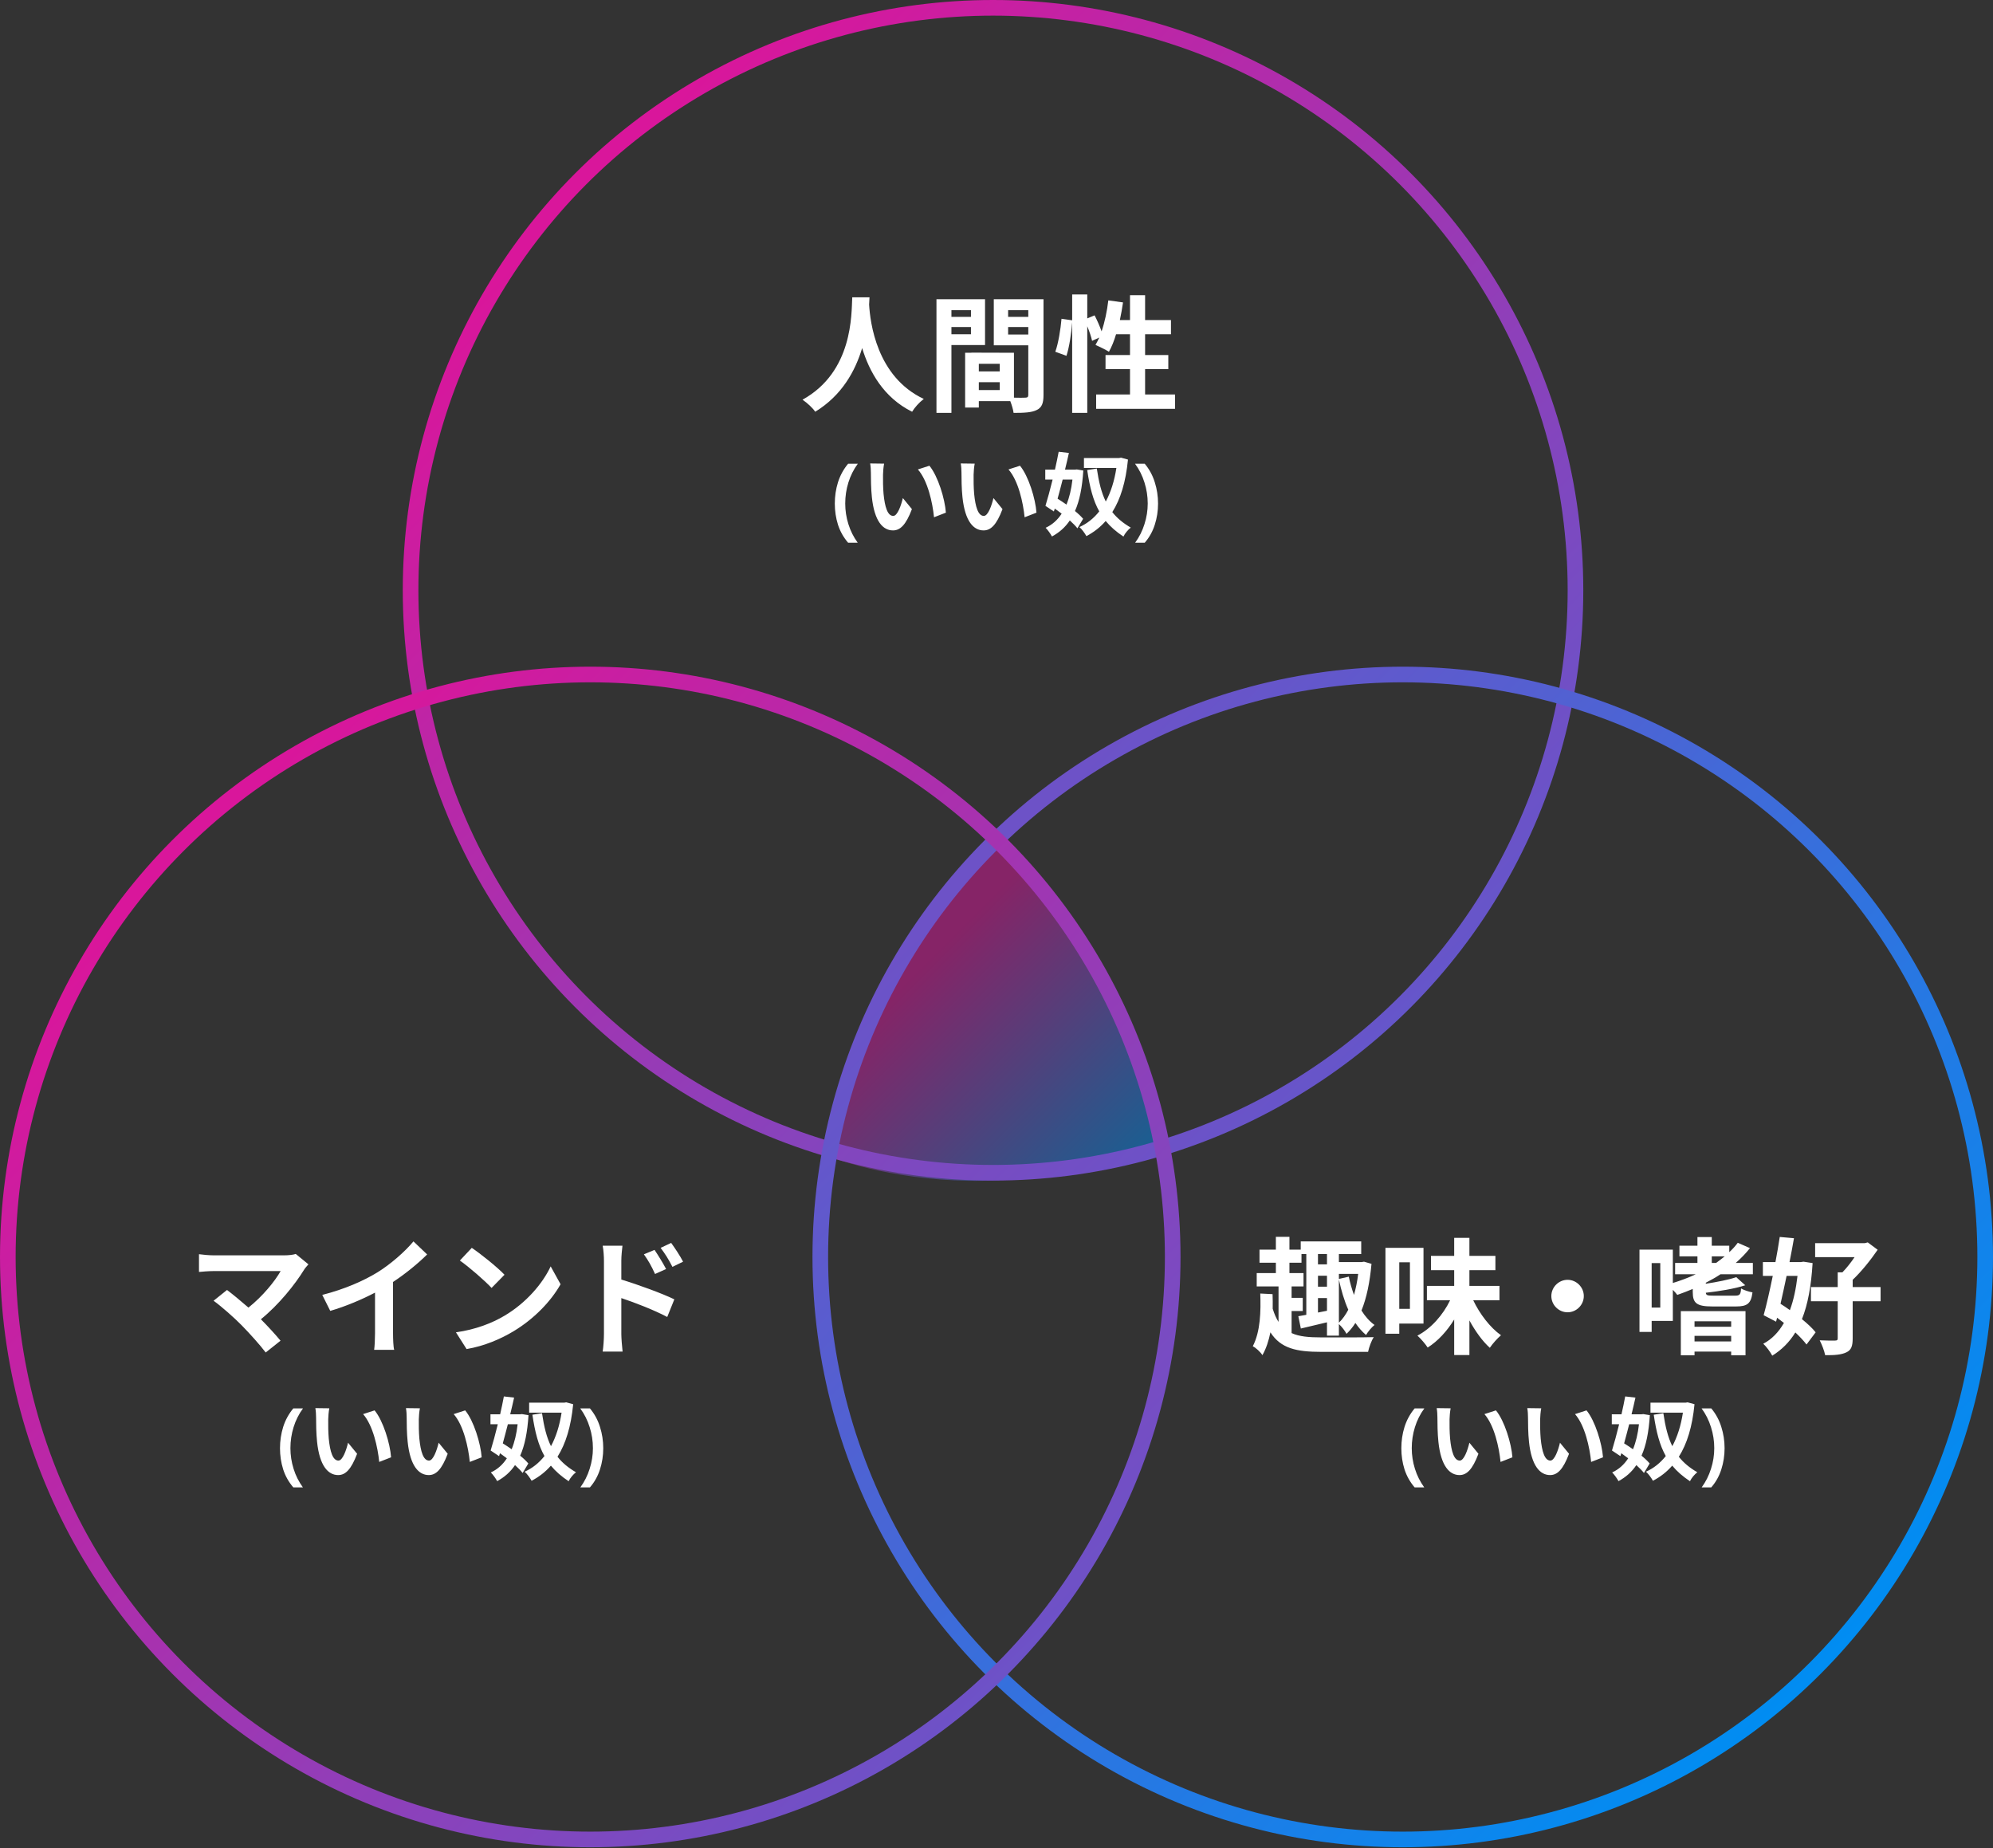 <svg width="440" height="408" viewBox="0 0 440 408" fill="none" xmlns="http://www.w3.org/2000/svg">
<rect x="0" y="0" width="440" height="408" fill="#333333" stroke="none"/>
<path d="M196.771 215.607C205.701 199.425 216.12 188.638 220.214 185.267C224.307 189.761 234.726 202.122 243.656 215.607C252.587 229.091 255.564 247.445 255.936 254.937C251.471 256.435 238.075 259.656 220.214 260.555C202.352 261.454 187.468 257.184 182.258 254.937C183.375 248.569 187.84 231.788 196.771 215.607Z" fill="url(#paint0_linear)" fill-opacity="0.5"/>
<path d="M188.154 65.642C187.958 69.338 188.35 82.05 177.178 88.238C178.298 89.022 179.39 90.03 179.978 90.898C185.886 87.286 188.826 81.882 190.338 76.842C191.906 81.994 195.042 87.762 201.37 90.898C201.902 90.002 202.91 88.854 203.946 88.07C193.502 83.17 192.102 71.102 191.878 67.238C191.906 66.65 191.934 66.09 191.962 65.642H188.154ZM214.362 68.47V69.954H210.05V68.47H214.362ZM210.05 73.79V72.194H214.362V73.79H210.05ZM217.47 76.17V66.062H206.746V91.15H210.05V76.17H217.47ZM222.566 73.846V72.194H227.018V73.846H222.566ZM227.018 68.47V69.954H222.566V68.47H227.018ZM216.098 86.11V84.374H220.718V86.11H216.098ZM220.718 81.994H216.098V80.314H220.718V81.994ZM230.378 66.062H219.402V76.226H227.018V87.174C227.018 87.622 226.85 87.79 226.346 87.79C225.982 87.818 224.946 87.818 223.854 87.79V77.878L214.446 77.85V77.878H213.074V89.974H216.098V88.546H223.042C223.378 89.414 223.686 90.45 223.77 91.15C226.178 91.15 227.802 91.066 228.894 90.506C230.014 89.974 230.378 88.994 230.378 87.202V66.062ZM252.806 87.09V81.49H257.93V78.382H252.806V73.79H258.518V70.654H252.806V65.166H249.474V70.654H247.234C247.514 69.394 247.738 68.078 247.934 66.762L244.686 66.314C244.406 68.694 243.902 71.102 243.202 73.146C242.81 72.054 242.222 70.71 241.662 69.618L240.038 70.29V64.998H236.706V70.71L234.354 70.374C234.158 72.67 233.654 75.806 232.982 77.654L235.446 78.55C236.09 76.562 236.538 73.482 236.706 71.13V91.15H240.038V72.026C240.514 73.174 240.934 74.406 241.102 75.246L242.698 74.518C242.418 75.106 242.138 75.638 241.858 76.142C242.642 76.478 244.154 77.234 244.826 77.654C245.414 76.59 245.974 75.246 246.394 73.79H249.474V78.382H244.07V81.49H249.474V87.09H241.998V90.254H259.414V87.09H252.806Z" fill="white"/>
<path d="M184.302 111.174C184.302 109.547 184.535 107.981 185.002 106.474C185.482 104.954 186.229 103.587 187.242 102.374H189.382C188.462 103.627 187.769 105.007 187.302 106.514C186.835 108.021 186.602 109.567 186.602 111.154C186.602 112.701 186.835 114.221 187.302 115.714C187.769 117.207 188.455 118.574 189.362 119.814H187.242C186.229 118.641 185.482 117.314 185.002 115.834C184.535 114.341 184.302 112.787 184.302 111.174ZM195.186 102.354L192.106 102.314C192.226 102.934 192.266 103.794 192.266 104.354C192.266 105.574 192.286 107.914 192.486 109.754C193.046 115.114 194.946 117.094 197.146 117.094C198.746 117.094 200.006 115.874 201.326 112.394L199.326 109.954C198.946 111.554 198.146 113.894 197.206 113.894C195.946 113.894 195.346 111.914 195.066 109.034C194.946 107.594 194.926 106.094 194.946 104.794C194.946 104.234 195.046 103.074 195.186 102.354ZM205.186 102.814L202.646 103.634C204.826 106.114 205.886 110.974 206.206 114.194L208.826 113.174C208.606 110.114 207.086 105.114 205.186 102.814ZM215.186 102.354L212.106 102.314C212.226 102.934 212.266 103.794 212.266 104.354C212.266 105.574 212.286 107.914 212.486 109.754C213.046 115.114 214.946 117.094 217.146 117.094C218.746 117.094 220.006 115.874 221.326 112.394L219.326 109.954C218.946 111.554 218.146 113.894 217.206 113.894C215.946 113.894 215.346 111.914 215.066 109.034C214.946 107.594 214.926 106.094 214.946 104.794C214.946 104.234 215.046 103.074 215.186 102.354ZM225.186 102.814L222.646 103.634C224.826 106.114 225.886 110.974 226.206 114.194L228.826 113.174C228.606 110.114 227.086 105.114 225.186 102.814ZM236.766 105.874C236.526 107.994 236.086 109.834 235.446 111.394C234.786 110.934 234.126 110.494 233.486 110.094C233.866 108.754 234.226 107.314 234.606 105.874H236.766ZM237.726 103.634L237.326 103.674H235.126C235.446 102.394 235.726 101.154 235.986 99.994L233.726 99.734C233.506 100.954 233.206 102.314 232.906 103.674H230.766V105.874H232.386C231.846 108.054 231.286 110.134 230.806 111.674L232.666 112.914L232.866 112.274C233.366 112.634 233.886 113.014 234.386 113.394C233.466 114.814 232.286 115.854 230.846 116.514C231.306 116.974 231.926 117.834 232.246 118.434C233.866 117.554 235.166 116.414 236.186 114.894C236.866 115.514 237.466 116.114 237.866 116.634L239.126 114.534C238.686 114.014 238.066 113.414 237.326 112.814C238.346 110.534 238.926 107.614 239.166 103.874L237.726 103.634ZM247.486 101.034L247.066 101.114H239.306V103.314H246.466C246.026 106.194 245.226 108.674 244.126 110.714C243.166 108.774 242.586 106.414 242.146 103.434L240.026 103.774C240.586 107.594 241.346 110.514 242.686 112.894C241.466 114.434 240.006 115.594 238.306 116.354C238.846 116.814 239.506 117.734 239.846 118.354C241.486 117.494 242.906 116.394 244.106 115.014C245.146 116.274 246.426 117.394 248.026 118.454C248.346 117.754 249.046 116.934 249.646 116.474C247.926 115.474 246.606 114.374 245.566 113.054C247.386 110.174 248.546 106.394 249.026 101.454L247.486 101.034ZM255.666 111.174C255.666 112.787 255.426 114.341 254.946 115.834C254.48 117.314 253.74 118.641 252.726 119.814H250.606C251.513 118.574 252.2 117.207 252.666 115.714C253.146 114.221 253.386 112.701 253.386 111.154C253.386 109.567 253.146 108.021 252.666 106.514C252.2 105.007 251.506 103.627 250.586 102.374H252.726C253.74 103.587 254.48 104.954 254.946 106.474C255.426 107.981 255.666 109.547 255.666 111.174Z" fill="white"/>
<path d="M292.961 279.119H290.973V276.851H292.961V279.119ZM299.849 281.219C299.653 282.899 299.317 284.467 298.925 285.867C298.449 284.579 298.057 283.207 297.777 281.835L295.593 282.339V281.219H299.849ZM295.593 282.479C296.097 284.831 296.769 287.127 297.665 289.143C297.077 290.263 296.377 291.243 295.593 291.999V282.479ZM290.973 289.759V286.567H292.961V289.367L290.973 289.759ZM292.961 284.047H290.973V281.639H292.961V284.047ZM285.149 289.423H287.613V286.511H285.149V283.991H287.781V281.051H284.673V278.755H287.333V276.851H288.397V290.263C287.753 290.375 287.165 290.487 286.633 290.571L287.193 293.287C288.929 292.867 290.917 292.391 292.961 291.915V294.855H295.593V292.307C296.181 292.811 296.965 293.847 297.273 294.463C297.973 293.791 298.645 293.007 299.233 292.055C299.933 293.091 300.717 293.987 301.585 294.715C302.005 293.987 302.817 293.007 303.461 292.503C302.369 291.719 301.389 290.627 300.577 289.311C301.697 286.567 302.425 283.095 302.789 279.007L301.137 278.531L300.633 278.615H295.593V276.851H300.521V274.051H287.165V275.871H284.673V273.043H281.677V275.871H278.065V278.755H281.677V281.051H277.449V283.991H282.265V291.831C281.761 291.047 281.341 290.095 280.977 288.919C281.005 287.827 280.977 286.735 280.949 285.699L278.233 285.559C278.373 289.423 278.289 293.903 276.581 297.207C277.253 297.515 278.289 298.495 278.709 299.167C279.577 297.627 280.109 295.919 280.473 294.127C282.769 297.711 286.269 298.439 291.701 298.439H302.033C302.229 297.459 302.789 295.919 303.293 295.191C300.885 295.275 293.745 295.247 291.729 295.247C289.013 295.247 286.857 295.079 285.149 294.295V289.423ZM311.273 278.671V288.947H308.921V278.671H311.273ZM314.269 292.195V275.479H305.869V294.435H308.921V292.195H314.269ZM331.041 287.043V283.879H324.405V280.407H330.145V277.243H324.405V273.267H321.045V277.243H315.921V280.407H321.045V283.879H315.025V287.043H320.149C318.581 290.291 315.949 293.287 312.925 294.855C313.653 295.499 314.689 296.703 315.193 297.487C317.461 296.059 319.449 293.875 321.045 291.299V299.139H324.405V291.495C325.721 293.903 327.261 296.059 328.913 297.543C329.501 296.647 330.621 295.415 331.377 294.771C328.969 293.063 326.701 290.095 325.245 287.043H331.041ZM346.077 282.535C344.117 282.535 342.493 284.159 342.493 286.119C342.493 288.079 344.117 289.703 346.077 289.703C348.037 289.703 349.661 288.079 349.661 286.119C349.661 284.159 348.037 282.535 346.077 282.535ZM382.197 291.691V292.895H374.105V291.691H382.197ZM374.105 296.143V294.911H382.197V296.143H374.105ZM371.081 299.195H374.105V298.383H382.197V299.195H385.361V289.451H371.081V299.195ZM366.545 288.667H364.641V278.839H366.545V288.667ZM377.913 277.355H380.769C380.153 277.859 379.509 278.335 378.865 278.811H377.913V277.355ZM386.985 281.303V278.811H383.205C384.353 277.803 385.445 276.683 386.341 275.535L383.653 274.359C383.121 275.087 382.477 275.787 381.777 276.431V275.003H377.913V273.099H374.749V275.003H370.773V277.355H374.749V278.811H369.821V281.303H374.385C372.789 282.059 371.053 282.703 369.317 283.235V275.871H361.953V294.043H364.641V291.607H369.317V284.747C369.709 285.139 370.073 285.559 370.297 285.867C371.417 285.475 372.593 285.027 373.713 284.551V285.251C373.713 287.687 374.581 288.415 378.053 288.415H383.289C385.753 288.415 386.593 287.771 386.901 285.307C386.117 285.167 385.025 284.831 384.381 284.439C384.297 285.811 384.073 286.035 383.037 286.035H378.333C376.961 286.035 376.653 285.951 376.597 285.391C379.565 285.055 382.897 284.523 385.305 283.739L383.317 281.947C381.721 282.507 379.117 283.011 376.597 283.403V283.179C377.717 282.591 378.809 282.003 379.845 281.303H386.985ZM396.841 281.667C396.505 284.523 395.973 287.043 395.161 289.227C394.461 288.723 393.761 288.247 393.089 287.827C393.537 285.867 393.985 283.795 394.433 281.667H396.841ZM398.157 278.531L397.597 278.615H395.077C395.441 276.795 395.777 275.003 396.057 273.351L392.921 273.071C392.669 274.779 392.333 276.683 391.969 278.615H389.197V281.667H391.381C390.709 284.915 390.009 288.051 389.365 290.347L392.109 291.775L392.333 290.907C392.837 291.271 393.341 291.663 393.845 292.055C392.669 294.099 391.157 295.667 389.281 296.647C389.953 297.263 390.821 298.439 391.269 299.279C393.341 297.991 395.021 296.339 396.365 294.155C397.373 295.107 398.241 296.031 398.829 296.815L400.845 294.127C400.145 293.231 399.053 292.223 397.821 291.215C399.109 287.995 399.865 283.935 400.173 278.839L398.157 278.531ZM415.181 284.131H409.021V282.535C410.981 280.687 413.053 278.083 414.537 275.899L412.353 274.275L411.681 274.443H400.733V277.523H409.441C408.657 278.699 407.677 279.931 406.753 280.883H405.717V284.131H399.809V287.267H405.717V295.443C405.717 295.835 405.577 295.947 405.101 295.947C404.653 295.975 403.169 295.947 401.741 295.891C402.217 296.815 402.777 298.243 402.945 299.167C404.989 299.195 406.501 299.083 407.621 298.551C408.713 298.047 409.021 297.151 409.021 295.471V287.267H415.181V284.131Z" fill="white"/>
<path d="M309.377 319.719C309.377 318.092 309.61 316.525 310.077 315.019C310.557 313.499 311.304 312.132 312.317 310.919H314.457C313.537 312.172 312.844 313.552 312.377 315.059C311.91 316.565 311.677 318.112 311.677 319.699C311.677 321.245 311.91 322.765 312.377 324.259C312.844 325.752 313.53 327.119 314.437 328.359H312.317C311.304 327.185 310.557 325.859 310.077 324.379C309.61 322.885 309.377 321.332 309.377 319.719ZM320.261 310.899L317.181 310.859C317.301 311.479 317.341 312.339 317.341 312.899C317.341 314.119 317.361 316.459 317.561 318.299C318.121 323.659 320.021 325.639 322.221 325.639C323.821 325.639 325.081 324.419 326.401 320.939L324.401 318.499C324.021 320.099 323.221 322.439 322.281 322.439C321.021 322.439 320.421 320.459 320.141 317.579C320.021 316.139 320.001 314.639 320.021 313.339C320.021 312.779 320.121 311.619 320.261 310.899ZM330.261 311.359L327.721 312.179C329.901 314.659 330.961 319.519 331.281 322.739L333.901 321.719C333.681 318.659 332.161 313.659 330.261 311.359ZM340.261 310.899L337.181 310.859C337.301 311.479 337.341 312.339 337.341 312.899C337.341 314.119 337.361 316.459 337.561 318.299C338.121 323.659 340.021 325.639 342.221 325.639C343.821 325.639 345.081 324.419 346.401 320.939L344.401 318.499C344.021 320.099 343.221 322.439 342.281 322.439C341.021 322.439 340.421 320.459 340.141 317.579C340.021 316.139 340.001 314.639 340.021 313.339C340.021 312.779 340.121 311.619 340.261 310.899ZM350.261 311.359L347.721 312.179C349.901 314.659 350.961 319.519 351.281 322.739L353.901 321.719C353.681 318.659 352.161 313.659 350.261 311.359ZM361.841 314.419C361.601 316.539 361.161 318.379 360.521 319.939C359.861 319.479 359.201 319.039 358.561 318.639C358.941 317.299 359.301 315.859 359.681 314.419H361.841ZM362.801 312.179L362.401 312.219H360.201C360.521 310.939 360.801 309.699 361.061 308.539L358.801 308.279C358.581 309.499 358.281 310.859 357.981 312.219H355.841V314.419H357.461C356.921 316.599 356.361 318.679 355.881 320.219L357.741 321.459L357.941 320.819C358.441 321.179 358.961 321.559 359.461 321.939C358.541 323.359 357.361 324.399 355.921 325.059C356.381 325.519 357.001 326.379 357.321 326.979C358.941 326.099 360.241 324.959 361.261 323.439C361.941 324.059 362.541 324.659 362.941 325.179L364.201 323.079C363.761 322.559 363.141 321.959 362.401 321.359C363.421 319.079 364.001 316.159 364.241 312.419L362.801 312.179ZM372.561 309.579L372.141 309.659H364.381V311.859H371.541C371.101 314.739 370.301 317.219 369.201 319.259C368.241 317.319 367.661 314.959 367.221 311.979L365.101 312.319C365.661 316.139 366.421 319.059 367.761 321.439C366.541 322.979 365.081 324.139 363.381 324.899C363.921 325.359 364.581 326.279 364.921 326.899C366.561 326.039 367.981 324.939 369.181 323.559C370.221 324.819 371.501 325.939 373.101 326.999C373.421 326.299 374.121 325.479 374.721 325.019C373.001 324.019 371.681 322.919 370.641 321.599C372.461 318.719 373.621 314.939 374.101 309.999L372.561 309.579ZM380.741 319.719C380.741 321.332 380.501 322.885 380.021 324.379C379.555 325.859 378.815 327.185 377.801 328.359H375.681C376.588 327.119 377.275 325.752 377.741 324.259C378.221 322.765 378.461 321.245 378.461 319.699C378.461 318.112 378.221 316.565 377.741 315.059C377.275 313.552 376.581 312.172 375.661 310.919H377.801C378.815 312.132 379.555 313.499 380.021 315.019C380.501 316.525 380.741 318.092 380.741 319.719Z" fill="white"/>
<circle cx="219.234" cy="130.314" r="128.588" stroke="url(#paint1_linear)" stroke-width="3.451"/>
<circle cx="309.686" cy="277.492" r="128.588" stroke="url(#paint2_linear)" stroke-width="3.451"/>
<circle cx="130.314" cy="277.492" r="128.588" stroke="url(#paint3_linear)" stroke-width="3.451"/>
<path d="M68.095 279.119L65.295 276.823C64.707 277.019 63.755 277.131 62.691 277.131H47.151C46.199 277.131 44.659 276.991 43.931 276.879V280.799C44.519 280.743 46.031 280.603 47.151 280.603H61.963C60.647 282.899 58.015 286.147 54.851 288.667C53.087 287.127 51.239 285.615 50.119 284.775L47.151 287.155C48.831 288.359 51.687 290.879 53.311 292.531C55.131 294.379 57.483 297.011 58.659 298.579L61.935 295.975C60.843 294.659 59.191 292.839 57.595 291.243C61.543 288.051 65.127 283.571 67.143 280.295C67.367 279.931 67.703 279.567 68.095 279.119ZM71.147 285.867L72.911 289.395C76.355 288.387 79.911 286.875 82.795 285.363V294.323C82.795 295.555 82.711 297.319 82.599 297.991H87.023C86.827 297.291 86.771 295.555 86.771 294.323V283.011C89.487 281.219 92.175 279.035 94.303 276.935L91.279 274.051C89.459 276.263 86.267 279.063 83.383 280.855C80.275 282.759 76.159 284.579 71.147 285.867ZM104.159 275.479L101.527 278.279C103.571 279.707 107.071 282.759 108.527 284.327L111.383 281.415C109.759 279.707 106.119 276.795 104.159 275.479ZM100.659 294.127L103.011 297.823C106.959 297.151 110.571 295.583 113.399 293.875C117.907 291.159 121.631 287.295 123.759 283.515L121.575 279.567C119.811 283.347 116.171 287.631 111.383 290.459C108.667 292.083 105.027 293.511 100.659 294.127ZM144.507 275.927L142.155 276.907C143.191 278.363 143.807 279.483 144.619 281.247L147.055 280.155C146.411 278.895 145.291 277.103 144.507 275.927ZM148.175 274.387L145.851 275.479C146.887 276.879 147.559 277.915 148.455 279.679L150.807 278.531C150.163 277.271 148.987 275.507 148.175 274.387ZM133.335 294.491C133.335 295.583 133.223 297.291 133.055 298.383H137.451C137.311 297.235 137.171 295.275 137.171 294.491V286.567C140.195 287.575 144.395 289.199 147.307 290.739L148.875 286.847C146.299 285.587 140.895 283.599 137.171 282.479V278.391C137.171 277.215 137.311 275.983 137.423 275.003H133.055C133.251 276.011 133.335 277.383 133.335 278.391V294.491Z" fill="white"/>
<path d="M61.816 319.719C61.816 318.092 62.05 316.525 62.516 315.019C62.996 313.499 63.743 312.132 64.756 310.919H66.896C65.976 312.172 65.283 313.552 64.816 315.059C64.35 316.565 64.116 318.112 64.116 319.699C64.116 321.245 64.35 322.765 64.816 324.259C65.283 325.752 65.97 327.119 66.876 328.359H64.756C63.743 327.185 62.996 325.859 62.516 324.379C62.05 322.885 61.816 321.332 61.816 319.719ZM72.701 310.899L69.621 310.859C69.741 311.479 69.781 312.339 69.781 312.899C69.781 314.119 69.801 316.459 70.001 318.299C70.561 323.659 72.461 325.639 74.661 325.639C76.261 325.639 77.521 324.419 78.841 320.939L76.841 318.499C76.461 320.099 75.661 322.439 74.721 322.439C73.461 322.439 72.861 320.459 72.581 317.579C72.461 316.139 72.441 314.639 72.461 313.339C72.461 312.779 72.561 311.619 72.701 310.899ZM82.701 311.359L80.161 312.179C82.341 314.659 83.401 319.519 83.721 322.739L86.341 321.719C86.121 318.659 84.601 313.659 82.701 311.359ZM92.701 310.899L89.621 310.859C89.741 311.479 89.781 312.339 89.781 312.899C89.781 314.119 89.801 316.459 90.001 318.299C90.561 323.659 92.461 325.639 94.661 325.639C96.261 325.639 97.521 324.419 98.841 320.939L96.841 318.499C96.461 320.099 95.661 322.439 94.721 322.439C93.461 322.439 92.861 320.459 92.581 317.579C92.461 316.139 92.441 314.639 92.461 313.339C92.461 312.779 92.561 311.619 92.701 310.899ZM102.701 311.359L100.161 312.179C102.341 314.659 103.401 319.519 103.721 322.739L106.341 321.719C106.121 318.659 104.601 313.659 102.701 311.359ZM114.281 314.419C114.041 316.539 113.601 318.379 112.961 319.939C112.301 319.479 111.641 319.039 111.001 318.639C111.381 317.299 111.741 315.859 112.121 314.419H114.281ZM115.241 312.179L114.841 312.219H112.641C112.961 310.939 113.241 309.699 113.501 308.539L111.241 308.279C111.021 309.499 110.721 310.859 110.421 312.219H108.281V314.419H109.901C109.361 316.599 108.801 318.679 108.321 320.219L110.181 321.459L110.381 320.819C110.881 321.179 111.401 321.559 111.901 321.939C110.981 323.359 109.801 324.399 108.361 325.059C108.821 325.519 109.441 326.379 109.761 326.979C111.381 326.099 112.681 324.959 113.701 323.439C114.381 324.059 114.981 324.659 115.381 325.179L116.641 323.079C116.201 322.559 115.581 321.959 114.841 321.359C115.861 319.079 116.441 316.159 116.681 312.419L115.241 312.179ZM125.001 309.579L124.581 309.659H116.821V311.859H123.981C123.541 314.739 122.741 317.219 121.641 319.259C120.681 317.319 120.101 314.959 119.661 311.979L117.541 312.319C118.101 316.139 118.861 319.059 120.201 321.439C118.981 322.979 117.521 324.139 115.821 324.899C116.361 325.359 117.021 326.279 117.361 326.899C119.001 326.039 120.421 324.939 121.621 323.559C122.661 324.819 123.941 325.939 125.541 326.999C125.861 326.299 126.561 325.479 127.161 325.019C125.441 324.019 124.121 322.919 123.081 321.599C124.901 318.719 126.061 314.939 126.541 309.999L125.001 309.579ZM133.181 319.719C133.181 321.332 132.941 322.885 132.461 324.379C131.994 325.859 131.254 327.185 130.241 328.359H128.121C129.027 327.119 129.714 325.752 130.181 324.259C130.661 322.765 130.901 321.245 130.901 319.699C130.901 318.112 130.661 316.565 130.181 315.059C129.714 313.552 129.021 312.172 128.101 310.919H130.241C131.254 312.132 131.994 313.499 132.461 315.019C132.941 316.525 133.181 318.092 133.181 319.719Z" fill="white"/>
<defs>
<linearGradient id="paint0_linear" x1="204.585" y1="203.246" x2="255.151" y2="253.48" gradientUnits="userSpaceOnUse">
<stop offset="0.093" stop-color="#D9169B"/>
<stop offset="1" stop-color="#008DF2"/>
</linearGradient>
<linearGradient id="paint1_linear" x1="137.213" y1="33.728" x2="318.885" y2="215.401" gradientUnits="userSpaceOnUse">
<stop stop-color="#D9169B"/>
<stop offset="1" stop-color="#6556CA"/>
</linearGradient>
<linearGradient id="paint2_linear" x1="227.665" y1="180.906" x2="409.338" y2="362.579" gradientUnits="userSpaceOnUse">
<stop stop-color="#6D52C7"/>
<stop offset="1" stop-color="#008DF2"/>
</linearGradient>
<linearGradient id="paint3_linear" x1="48.293" y1="180.906" x2="229.965" y2="362.579" gradientUnits="userSpaceOnUse">
<stop stop-color="#D9169B"/>
<stop offset="1" stop-color="#6D52C7"/>
</linearGradient>
</defs>
</svg>
